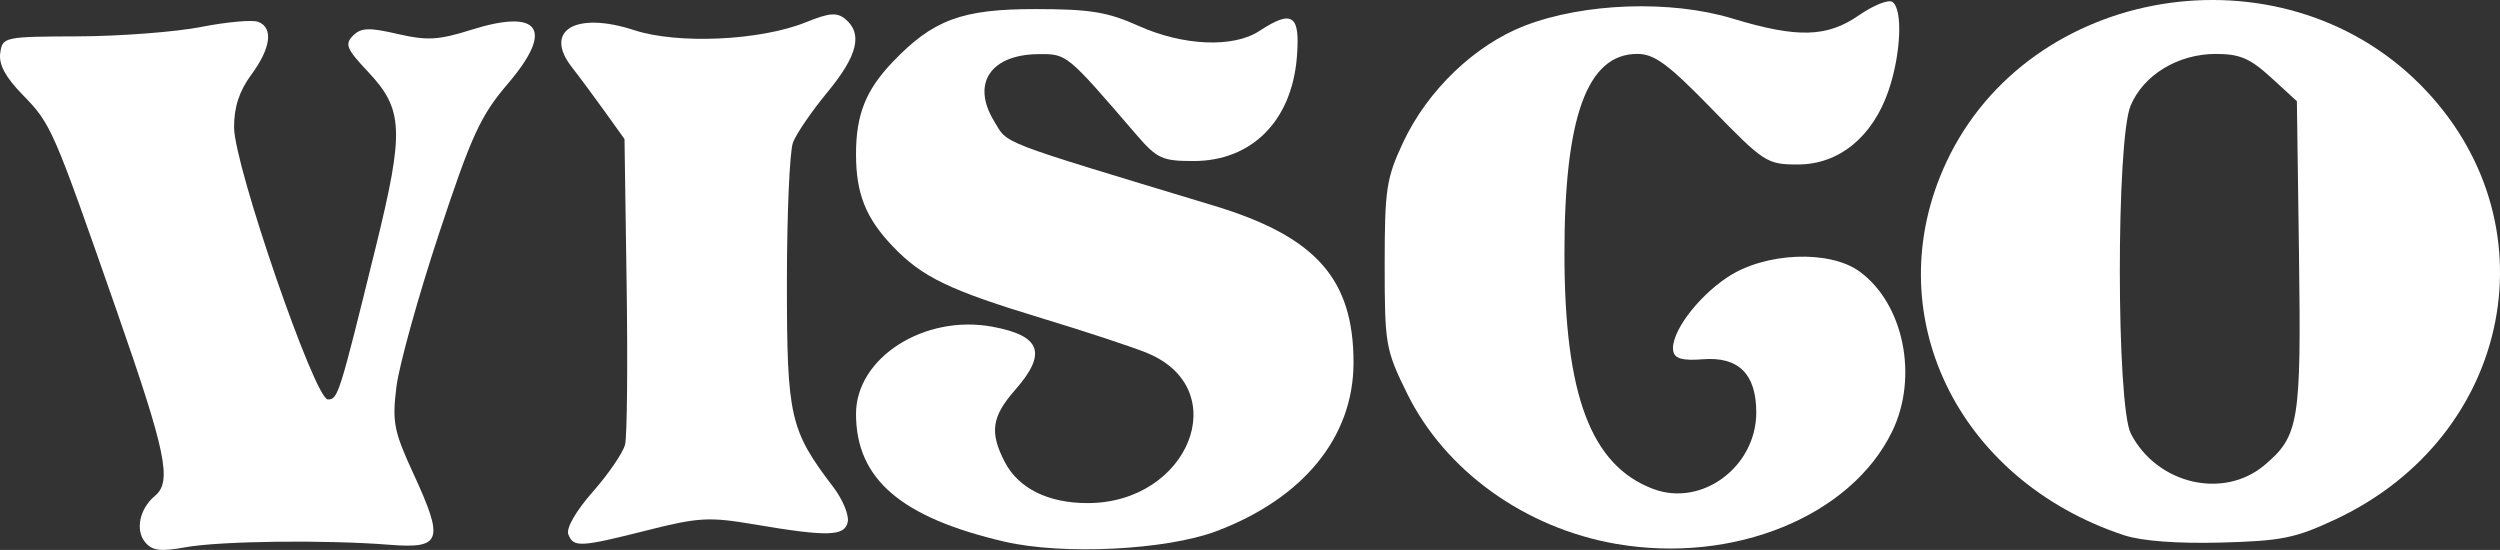 <?xml version="1.0" encoding="UTF-8" standalone="no"?>
<!-- Created with Inkscape (http://www.inkscape.org/) -->

<svg
   version="1.1"
   id="svg1"
   width="361.761"
   height="79.574"
   viewBox="0 0 361.761 79.574"
   sodipodi:docname="logo.png"
   xmlns:inkscape="http://www.inkscape.org/namespaces/inkscape"
   xmlns:sodipodi="http://sodipodi.sourceforge.net/DTD/sodipodi-0.dtd"
   xmlns="http://www.w3.org/2000/svg"
   xmlns:svg="http://www.w3.org/2000/svg">
  <rect x="0" y="0" width="361.761" height="79.574" fill="#333333" stroke="none"/>
  <defs
     id="defs1" />
  <sodipodi:namedview
     id="namedview1"
     pagecolor="#ffffff"
     bordercolor="#000000"
     borderopacity="0.25"
     inkscape:showpageshadow="2"
     inkscape:pageopacity="0.0"
     inkscape:pagecheckerboard="0"
     inkscape:deskcolor="#d1d1d1" />
  <g
     inkscape:groupmode="layer"
     inkscape:label="Image"
     id="g1"
     transform="translate(-6.131,-5.199)">
    <g
       id="g6"
       style="fill:#ffffff">
      <path
         style="fill:#ffffff"
         d="m 27.129,83.655 c -1.451,-1.748 -0.796,-4.856 1.41,-6.687 2.521,-2.092 1.664,-6.218 -5.638,-27.133 -9.147,-26.201 -9.353,-26.672 -13.535,-30.964 -2.456,-2.52 -3.434,-4.354 -3.201,-6 C 6.494,10.543 6.701,10.499 17.5,10.459 23.55,10.437 31.533,9.824 35.239,9.098 38.946,8.372 42.658,8.039 43.489,8.357 45.714,9.211 45.333,12.161 42.5,16 40.763,18.355 40,20.677 40,23.613 40,29.111 51.679,63 53.574,63 c 1.466,0 1.644,-0.568 6.918,-22 4.172,-16.957 4.035,-19.965 -1.158,-25.471 -3.05,-3.234 -3.344,-3.947 -2.124,-5.166 1.166,-1.166 2.302,-1.21 6.459,-0.25 4.272,0.986 5.902,0.895 10.646,-0.598 9.947,-3.129 12.032,-0.079 5.319,7.779 -3.982,4.661 -5.257,7.438 -9.999,21.774 -2.989,9.038 -5.753,18.991 -6.141,22.119 -0.634,5.102 -0.377,6.403 2.496,12.636 4.438,9.629 4.033,10.803 -3.524,10.204 -9.254,-0.734 -24.485,-0.546 -29.503,0.364 -3.61,0.655 -4.803,0.504 -5.833,-0.736 z"
         id="path1" />
      <path
         style="fill:#ffffff"
         d="M 313.5,82.652 C 289.183,74.612 277.628,50.351 287.781,28.653 299.763,3.05 335.986,-2.919 356.273,17.368 c 19.629,19.629 13.602,50.869 -12.149,62.968 -5.825,2.737 -7.829,3.144 -16.623,3.375 -6.303,0.166 -11.479,-0.225 -14,-1.059 z m 20.294,-10.132 c 5.015,-4.22 5.344,-6.22 5.012,-30.44 L 338.5,19.843 334.765,16.421 c -3.034,-2.779 -4.536,-3.421 -8,-3.418 -5.475,0.005 -10.466,3.036 -12.325,7.486 -2.104,5.036 -2.072,43.388 0.04,47.472 3.767,7.285 13.377,9.554 19.314,4.559 z"
         id="path5" />
      <path
         style="fill:#ffffff"
         d="m 88.368,82.517 c -0.339,-0.882 1.101,-3.379 3.554,-6.167 2.268,-2.576 4.364,-5.643 4.658,-6.816 0.294,-1.172 0.397,-11.6 0.227,-23.172 L 96.5,25.322 93.7,21.411 C 92.16,19.26 90.002,16.353 88.904,14.951 84.717,9.6 89.424,6.79 97.918,9.568 c 6.295,2.059 18.26,1.508 24.808,-1.142 3.439,-1.392 4.51,-1.475 5.75,-0.446 2.529,2.099 1.742,5.292 -2.595,10.538 -2.265,2.74 -4.515,6.023 -5,7.297 C 120.397,27.088 120,36.219 120,46.105 c 0,19.461 0.422,21.316 6.727,29.598 1.341,1.761 2.277,4.011 2.081,5 -0.421,2.118 -2.869,2.186 -13.543,0.375 -6.515,-1.105 -8.053,-1.021 -15.44,0.847 -9.775,2.472 -10.716,2.521 -11.456,0.592 z"
         id="path4" />
      <path
         style="fill:#ffffff"
         d="M 240,83.902 C 226.785,81.612 215.25,73.315 209.75,62.144 206.63,55.806 206.5,55.062 206.5,43.521 c 0,-10.95 0.239,-12.531 2.681,-17.741 3.525,-7.522 10.362,-14.073 17.598,-16.864 8.587,-3.312 21.134,-3.744 30.055,-1.034 9.37,2.846 13.67,2.734 18.303,-0.476 2.06,-1.427 4.221,-2.301 4.804,-1.941 1.557,0.962 1.289,7.504 -0.525,12.828 C 277.129,25.004 272.235,29 266.299,29 c -4.473,0 -4.897,-0.273 -12.419,-8 -6.371,-6.545 -8.342,-8 -10.834,-8 -7.242,0 -10.553,9.117 -10.533,29 0.021,20.431 3.847,30.553 12.834,33.949 7.031,2.657 14.925,-3.196 14.925,-11.065 0,-5.554 -2.555,-8.104 -7.715,-7.699 -2.952,0.232 -4.089,-0.082 -4.297,-1.185 -0.468,-2.489 3.4,-7.747 7.877,-10.71 5.418,-3.586 14.746,-3.972 19.098,-0.79 6.372,4.659 8.528,15.225 4.715,23.103 C 273.993,79.91 256.991,86.846 240,83.902 Z"
         id="path3" />
      <path
         style="fill:#ffffff"
         d="M 151.5,83.581 C 136.497,80.094 130,74.505 130,65.084 c 0,-8.132 9.909,-14.445 19.777,-12.601 7.016,1.311 7.904,3.838 3.223,9.17 -3.368,3.836 -3.693,6.107 -1.483,10.38 C 153.498,75.863 157.789,78 163.5,78 c 14.656,0 21.256,-16.444 8.704,-21.688 -2.002,-0.837 -8.815,-3.09 -15.139,-5.007 -13.595,-4.121 -17.474,-5.988 -21.754,-10.467 C 131.408,36.752 130,33.216 130,27.5 c 0,-5.716 1.408,-9.252 5.311,-13.338 C 141.152,8.049 145.329,6.504 156,6.514 c 7.899,0.007 10.412,0.418 14.911,2.44 6.427,2.888 13.687,3.195 17.436,0.739 4.835,-3.168 5.957,-2.374 5.441,3.849 C 193.027,22.714 187.249,28.5 178.85,28.5 c -4.597,0 -5.283,-0.325 -8.445,-4 -9.947,-11.56 -9.876,-11.502 -13.995,-11.468 -6.948,0.057 -9.739,4.253 -6.439,9.68 2.078,3.418 0.012,2.622 31.848,12.261 14.744,4.464 20.192,10.607 20.172,22.745 -0.017,10.72 -7.256,19.6 -19.846,24.344 -7.273,2.741 -22.202,3.48 -30.645,1.518 z"
         id="path2" />
    </g>
  </g>
</svg>
